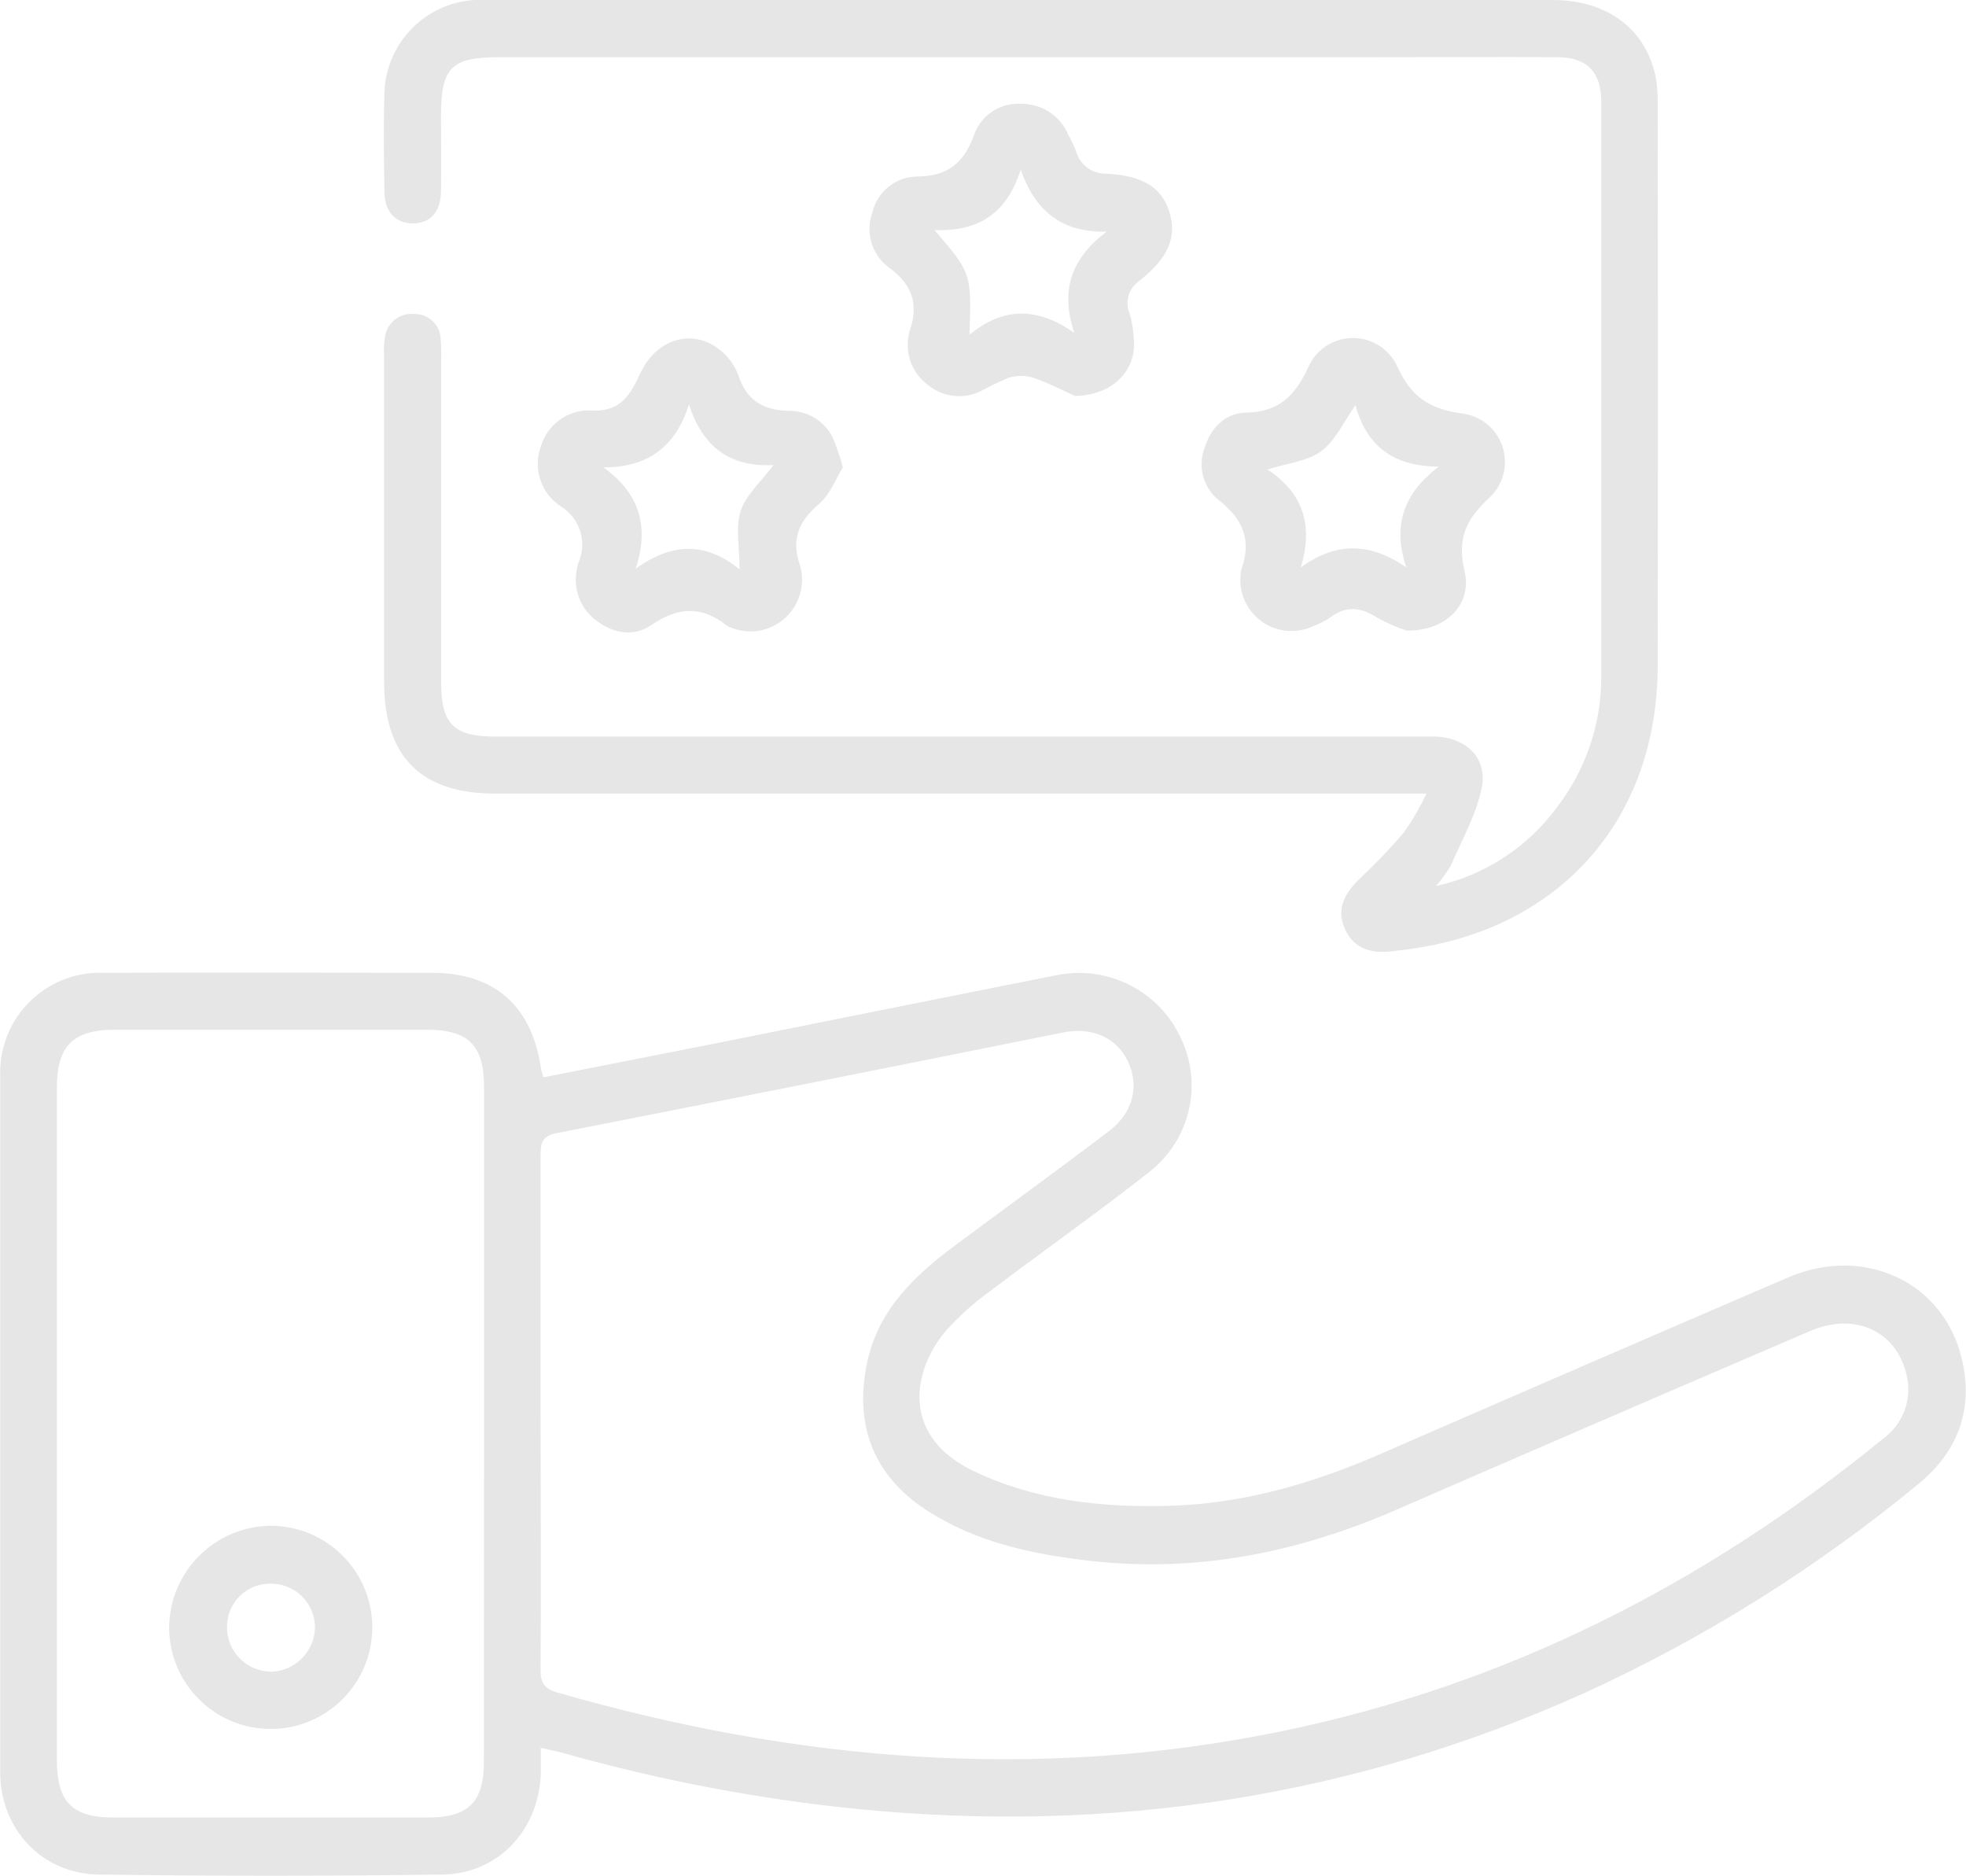 <?xml version="1.0" encoding="UTF-8"?>
<!DOCTYPE svg PUBLIC "-//W3C//DTD SVG 1.1//EN" "http://www.w3.org/Graphics/SVG/1.1/DTD/svg11.dtd">
<!-- Creator: CorelDRAW -->
<svg xmlns="http://www.w3.org/2000/svg" xml:space="preserve" width="2.667in" height="2.544in" version="1.1" style="shape-rendering:geometricPrecision; text-rendering:geometricPrecision; image-rendering:optimizeQuality; fill-rule:evenodd; clip-rule:evenodd"
viewBox="0 0 1115.53 1064.3"
 xmlns:xlink="http://www.w3.org/1999/xlink"
 xmlns:xodm="http://www.corel.com/coreldraw/odm/2003">
 <defs>
  <style type="text/css">
   <![CDATA[
    .fil0 {fill:#E6E6E6;fill-rule:nonzero}
   ]]>
  </style>
 </defs>
 <g id="Layer_x0020_1">
  <path class="fil0" d="M464.63 286c6.32,-5.4 9.59,-14.34 13.64,-20.83 -1.6,-5.93 -3.63,-11.78 -6,-17.43 -4.82,-9.02 -14.22,-14.65 -24.45,-14.65 -0.25,0 -0.5,0.01 -0.74,0.01 -14.38,-0.48 -23.57,-6.06 -28.19,-20.26 -2.24,-6 -6.2,-11.21 -11.37,-14.99 -15.03,-11.42 -34.86,-5.49 -43.92,13.29 -5.66,12.07 -10.76,22.31 -27.01,21.79 -0.8,-0.07 -1.61,-0.1 -2.42,-0.1 -12.56,0 -23.64,8.24 -27.25,20.28 -1.21,3.22 -1.83,6.64 -1.83,10.09 0,9.71 4.9,18.77 13.03,24.07 7.58,4.63 12.2,12.87 12.2,21.75 0,3.55 -0.75,7.07 -2.18,10.32 -0.37,1.07 -0.64,2.19 -0.78,3.31 -0.46,2.07 -0.7,4.2 -0.7,6.32 0,9.38 4.57,18.18 12.25,23.57 9.72,7.19 21.26,8.71 30.81,2 14.99,-10.28 28.45,-10.89 42.61,0.39 0.94,0.61 1.97,1.09 3.05,1.4 3.32,1.25 6.85,1.91 10.4,1.91 15.17,0 27.83,-11.59 29.17,-26.7 0.09,-0.91 0.14,-1.83 0.14,-2.74 0,-2.84 -0.44,-5.67 -1.31,-8.37 -4.93,-14.6 -0.57,-24.75 10.89,-34.42zm-44.36 3.79c-3.05,9.32 -0.65,20.44 -0.65,33.29 -19.56,-15.99 -38.78,-14.9 -58.95,-0.44 7.8,-23.96 2.22,-42.7 -18.34,-57.43 25.58,0 40.96,-11.94 48.58,-35.68 7.76,23.96 23.01,35.6 47.93,34.33 -6.97,9.45 -15.51,16.77 -18.56,25.93zm-186.14 -163.05c9.85,0 15.77,-6.27 16.03,-17.86 0.26,-14.34 0,-28.67 0,-43.05 0,-27.49 5.8,-33.38 32.98,-33.38l500.72 0c33.2,0 66.45,-0.22 99.65,0 16.99,0 25.14,8.41 25.14,25.18 0,108.75 0,217.51 0,326.26 0,0.13 0,0.24 0,0.36 0,26.62 -8.81,52.52 -25.01,73.62 -16.71,22.84 -41.21,38.81 -68.84,44.89 3.2,-3.63 6.05,-7.56 8.5,-11.72 6.23,-14.34 14.2,-28.41 17.43,-43.57 3.57,-17.08 -8.37,-28.76 -25.88,-29.54 -3.79,0 -7.54,0 -11.33,0l-522.25 -0c-24.05,0 -31.02,-7.02 -31.02,-31.02 0,-61.18 0,-122.35 0,-183.52 0.04,-1.08 0.06,-2.18 0.06,-3.27 0,-2.69 -0.12,-5.38 -0.36,-8.06 -0.4,-7.79 -6.83,-13.91 -14.63,-13.91 -0.16,0 -0.33,0 -0.5,0.01 -0.47,-0.05 -0.95,-0.07 -1.42,-0.07 -7.42,0 -13.76,5.38 -14.96,12.7 -0.46,2.62 -0.69,5.29 -0.69,7.96 0,1.12 0.04,2.26 0.12,3.37 -0,61.52 -0,123.06 -0,184.61 0,42.57 20.78,63.53 62.96,63.53l528.65 0c-3.6,7.56 -7.84,14.9 -12.59,21.78 -7.77,9.14 -16.2,17.95 -24.97,26.14 -10.37,9.94 -13.33,18.78 -8.71,29.02 4.62,10.24 13.86,14.38 27.49,12.46 2.62,-0.39 5.23,-0.65 7.84,-0.96 86.66,-11.28 142,-73.68 142.13,-160.86 0.2,-106.08 0.2,-212.11 -0,-318.07 0.02,-0.83 0.04,-1.67 0.04,-2.5 0,-5.2 -0.54,-10.4 -1.57,-15.49 -6.4,-26.4 -27.97,-41.79 -58.39,-41.79l-602.37 -0c-3.01,0 -6.06,0 -9.06,0 -27.99,1.62 -50.19,24.27 -51.24,52.28 -0.61,18.87 -0.35,37.73 0,56.64 0.04,11.16 6.32,17.82 16.03,17.82zm879.53 645.99c-9.5,-44.79 -55.16,-66.66 -98.95,-47.93 -77.21,33.2 -154.36,66.61 -231.45,100.21 -38.43,16.77 -77.95,28.23 -120.08,29.41 -38.13,1 -75.47,-3.01 -110.37,-19.56 -41.57,-19.69 -35.51,-56.43 -16.38,-79.47 7.8,-8.72 16.6,-16.6 26.14,-23.36 29.76,-22.57 60.39,-44.05 89.71,-67.19 15.07,-11.77 23.89,-29.85 23.89,-48.99 0,-9.57 -2.22,-19.04 -6.47,-27.61 -10.57,-22.12 -32.94,-36.22 -57.47,-36.22 -4.4,0 -8.82,0.47 -13.12,1.37 -64.75,12.81 -129.41,25.88 -194.11,38.82l-96.64 19.04c-0.6,-1.58 -1.08,-3.23 -1.44,-4.88 -5.14,-35.55 -26.14,-54.33 -61.83,-54.42 -62.31,0 -124.61,-0.26 -186.92,0 -0.5,-0.01 -1.04,-0.02 -1.55,-0.02 -31.28,0 -56.64,25.37 -56.64,56.64 0,0.6 0.01,1.21 0.03,1.8 0,131.68 -0,263.4 -0,395.16 0,32.29 23.62,57.6 55.86,58.08 64.92,0.9 129.86,0.9 194.81,0 31.85,-0.39 54.64,-24.75 56.12,-56.64 0,-4.75 0,-9.5 0,-15.29 5.66,1.35 9.67,2.13 13.55,3.22 54.36,15.26 110.37,25.96 166.5,31.55 143.52,14.16 281.3,-6.67 412.97,-66.18 67.62,-30.93 131.07,-70.69 188.46,-117.96 22.24,-18.12 31.52,-41.65 25.37,-69.58zm-839.14 226.96c0,22.66 -8.71,31.5 -31.55,31.55 -59.64,0 -119.28,0 -178.95,0 -23.18,0 -31.85,-9.02 -31.85,-32.55l0 -381.73c0.09,-23.7 9.24,-32.72 33.2,-32.72l176.42 0c23.96,0 32.81,8.71 32.81,32.72 0,63.91 0,127.71 0,191.41 0,63.7 -0.03,127.48 -0.09,191.32zm794.83 -184c-101.17,82.79 -214.72,140.65 -343.43,166.88 -138.34,28.19 -274.5,16.69 -409.57,-22.22 -7.67,-2.22 -9.76,-5.62 -9.67,-13.07 0.35,-48.71 0,-97.43 0,-146.14 0,-48.71 0,-97.38 0,-146.1 0,-7.06 1.39,-10.59 9.32,-12.16 95.86,-18.79 191.61,-37.82 287.27,-57.08 16.69,-3.31 30.5,3.05 36.9,16.73 6.4,13.68 2.83,28.76 -10.85,39.22 -29.72,22.57 -60,44.44 -89.93,66.8 -23.09,17.43 -42.52,37.21 -47.93,67.32 -6.27,34.2 4.92,61.87 34.12,80.91 28.28,18.39 60.3,25.1 93.11,28.84 60.39,6.84 117.64,-4.66 173.15,-28.76 78.43,-34.13 156.96,-68.04 235.59,-101.74 24.92,-10.72 48.54,0 54.33,24.44 0.75,2.87 1.14,5.83 1.14,8.8 0,10.7 -4.98,20.81 -13.48,27.32l-0.09 0zm-916.09 50.02c-31.71,0.45 -57.25,26.22 -57.38,57.95 0.16,31.71 25.93,57.34 57.64,57.34 31.83,0 57.64,-25.81 57.64,-57.64 0,-31.83 -25.81,-57.64 -57.64,-57.64 -0.07,0 -0.15,0 -0.22,0l-0.05 0zm0.7 82.79c-0.02,-0 -0.06,-0 -0.09,-0 -13.83,0 -25.07,-11.18 -25.14,-25.01 -0,-0.17 -0.01,-0.36 -0.01,-0.53 0,-13.47 10.93,-24.4 24.4,-24.4 0.22,0 0.44,0.01 0.66,0.01 13.48,0.02 24.51,10.76 24.88,24.23 0,0.03 0,0.07 0,0.1 0,13.8 -10.92,25.13 -24.71,25.65l-0 -0.04zm690.78 -665.73c5.88,-5.25 9.25,-12.77 9.25,-20.66 0,-14.08 -10.56,-25.92 -24.54,-27.53 -18.34,-2.53 -28.71,-9.41 -36.51,-26.53 -4.48,-9.91 -14.34,-16.28 -25.21,-16.28 -10.97,0 -20.92,6.49 -25.33,16.53 -7.58,16.34 -16.73,25.53 -35.51,25.84 -11.72,0.22 -19.87,8.71 -23.4,20.04 -1.11,2.94 -1.68,6.08 -1.68,9.22 0,7.99 3.65,15.54 9.91,20.5 13.42,10.46 18.65,22.53 12.77,38.82 -0.22,0.72 -0.35,1.47 -0.39,2.22 -0.2,1.36 -0.29,2.74 -0.29,4.11 0,16 12.98,28.98 28.98,28.98 4.13,0 8.21,-0.88 11.97,-2.59 3.53,-1.25 6.91,-2.96 10.02,-5.05 9.02,-6.88 17.43,-5.93 26.58,0 5.37,3.02 11.07,5.54 16.94,7.41 22.31,0.3 37.12,-14.94 32.81,-33.38 -4.31,-18.43 0.4,-29.29 13.64,-41.66zm-46.67 39.21c-20.22,-14.03 -39.69,-14.81 -59.96,0 7.28,-24.05 1.26,-42.31 -18.91,-55.6 11.33,-3.57 22.61,-4.62 30.5,-10.37 7.89,-5.75 12.42,-16.16 19.48,-26.14 6.27,23.4 21.79,34.86 47.23,34.86 -19.78,15.21 -26.53,33.2 -18.34,57.38l0 -0.13zm-151.37 -162.74c12.11,-9.89 22.18,-21.35 16.95,-38.65 -5.23,-17.3 -20.04,-21.13 -35.77,-22.05 -0.18,0 -0.37,0.01 -0.55,0.01 -7.95,0 -14.89,-5.38 -16.88,-13.08 -1.25,-3.13 -2.7,-6.17 -4.36,-9.11 -4.45,-10.57 -14.8,-17.44 -26.26,-17.44 -0.19,0 -0.39,0 -0.58,0.01 -0.54,-0.03 -1.08,-0.05 -1.62,-0.05 -11.23,0 -21.24,7.1 -24.96,17.7 -5.53,15.6 -14.77,23.44 -32.02,23.57 -12.26,0.02 -22.89,8.49 -25.66,20.43 -1.09,2.98 -1.65,6.15 -1.65,9.33 0,8.77 4.24,17 11.37,22.09 13.07,9.59 16.69,21.09 11.37,35.95 -0.2,0.71 -0.37,1.44 -0.48,2.18 -0.37,1.84 -0.56,3.72 -0.56,5.6 0,8.85 4.16,17.18 11.24,22.5 5.01,4.23 11.37,6.56 17.94,6.56 4.09,0 8.13,-0.9 11.82,-2.64 5.25,-2.85 10.73,-5.49 16.24,-7.8 2.29,-0.7 4.67,-1.06 7.06,-1.06 2.39,0 4.77,0.36 7.06,1.06 9.41,3.27 18.34,7.97 23.49,10.28 22,-0.3 35.21,-15.03 33.46,-32.29 -0.22,-4.9 -1.03,-9.76 -2.4,-14.46 -0.79,-1.86 -1.2,-3.87 -1.2,-5.9 0,-5.15 2.62,-9.96 6.95,-12.75l0 0zm-37.04 29.67c-20.39,-14.42 -39.95,-15.16 -59.56,1 1.18,-34.86 1.18,-34.86 -19.87,-59.39 25.79,1.05 41.31,-10.2 48.93,-34.29 8.1,23.14 22.96,35.82 48.8,35.21 -19.91,14.94 -26.66,33.33 -18.3,57.47z"/>
 </g>
</svg>
